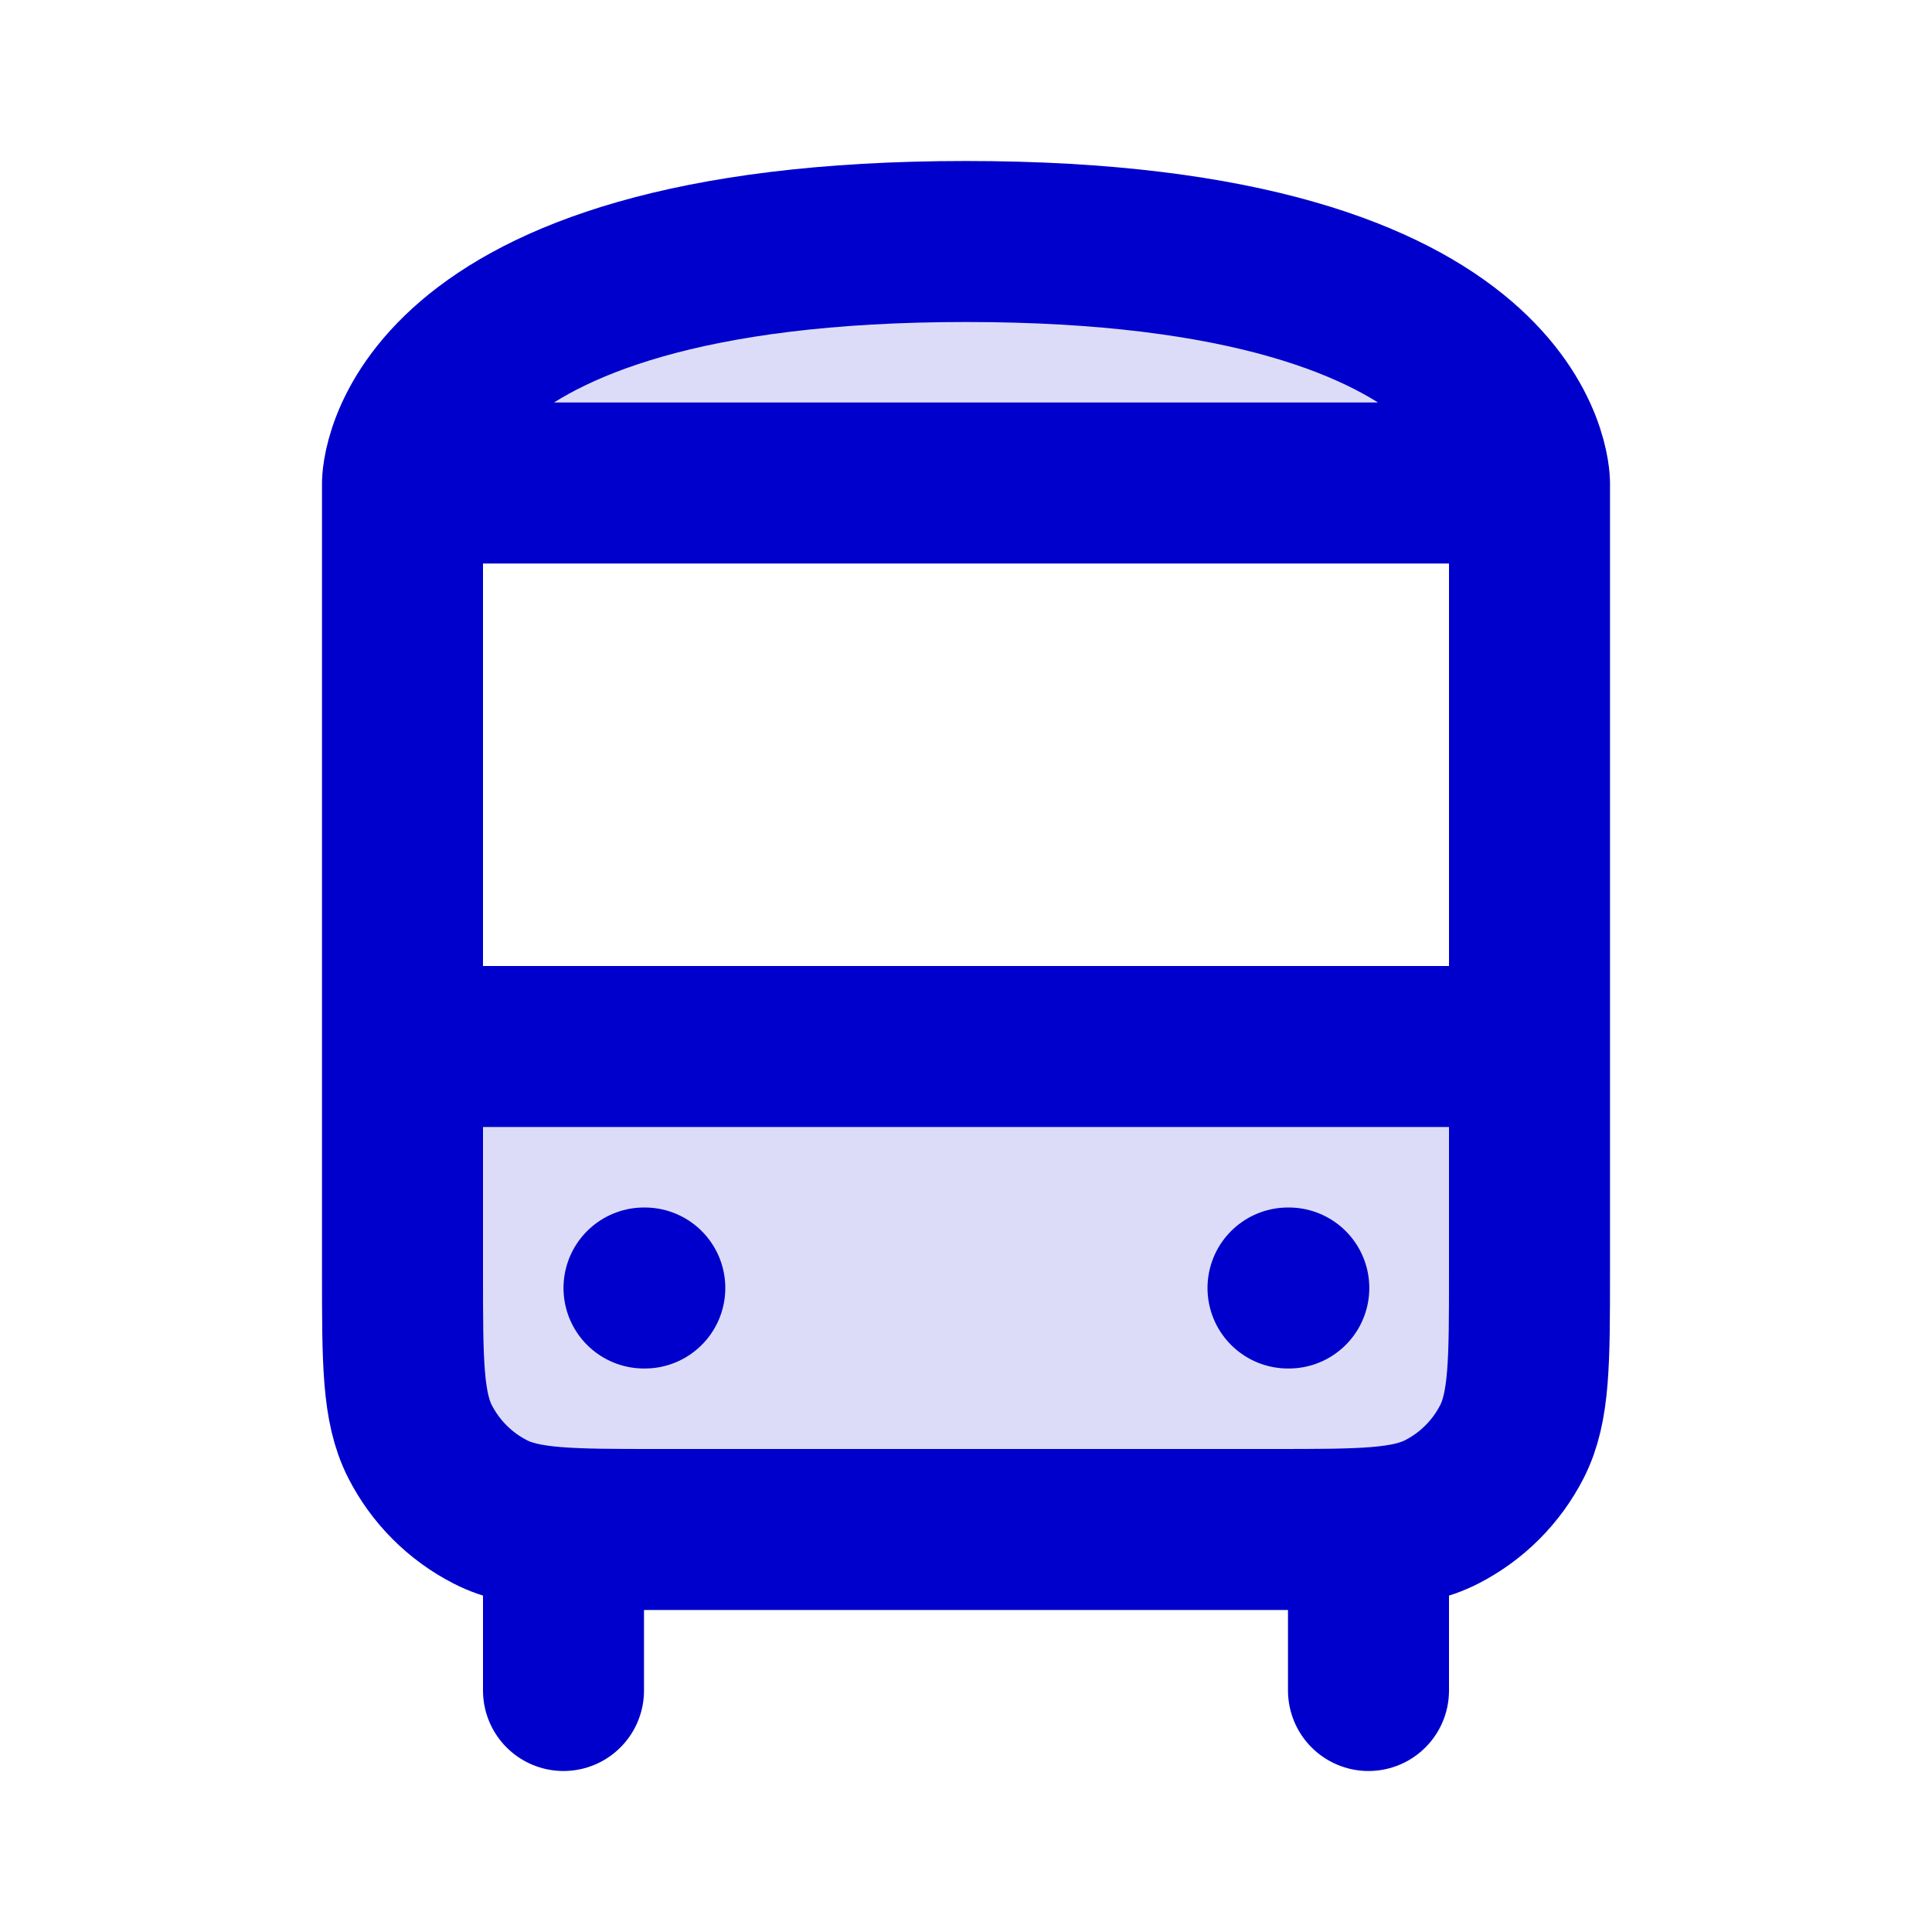 <svg width="24" height="24" viewBox="0 0 24 24" fill="none" xmlns="http://www.w3.org/2000/svg">
<g opacity="0.14">
<path d="M12 3C5 3 5 6 5 6H19C19 6 19 3 12 3Z" fill="#0000CC"/>
<path d="M19 13H5V15.8C5 16.92 5 17.48 5.218 17.908C5.41 18.284 5.716 18.59 6.092 18.782C6.52 19 7.08 19 8.2 19H15.8C16.92 19 17.48 19 17.908 18.782C18.284 18.59 18.59 18.284 18.782 17.908C19 17.48 19 16.92 19 15.8V13Z" fill="#0000CC"/>
</g>
<path d="M5 6V15.8C5 16.92 5 17.48 5.218 17.908C5.41 18.284 5.716 18.59 6.092 18.782C6.52 19 7.08 19 8.2 19H15.8C16.92 19 17.48 19 17.908 18.782C18.284 18.59 18.59 18.284 18.782 17.908C19 17.48 19 16.92 19 15.8V6M5 6C5 6 5 3 12 3C19 3 19 6 19 6M5 6H19M5 13H19M17 21V19M7 21V19M8 16H8.01M16 16H16.01" stroke="#0000CC" stroke-width="2" stroke-linecap="round" stroke-linejoin="round"/>
</svg>
